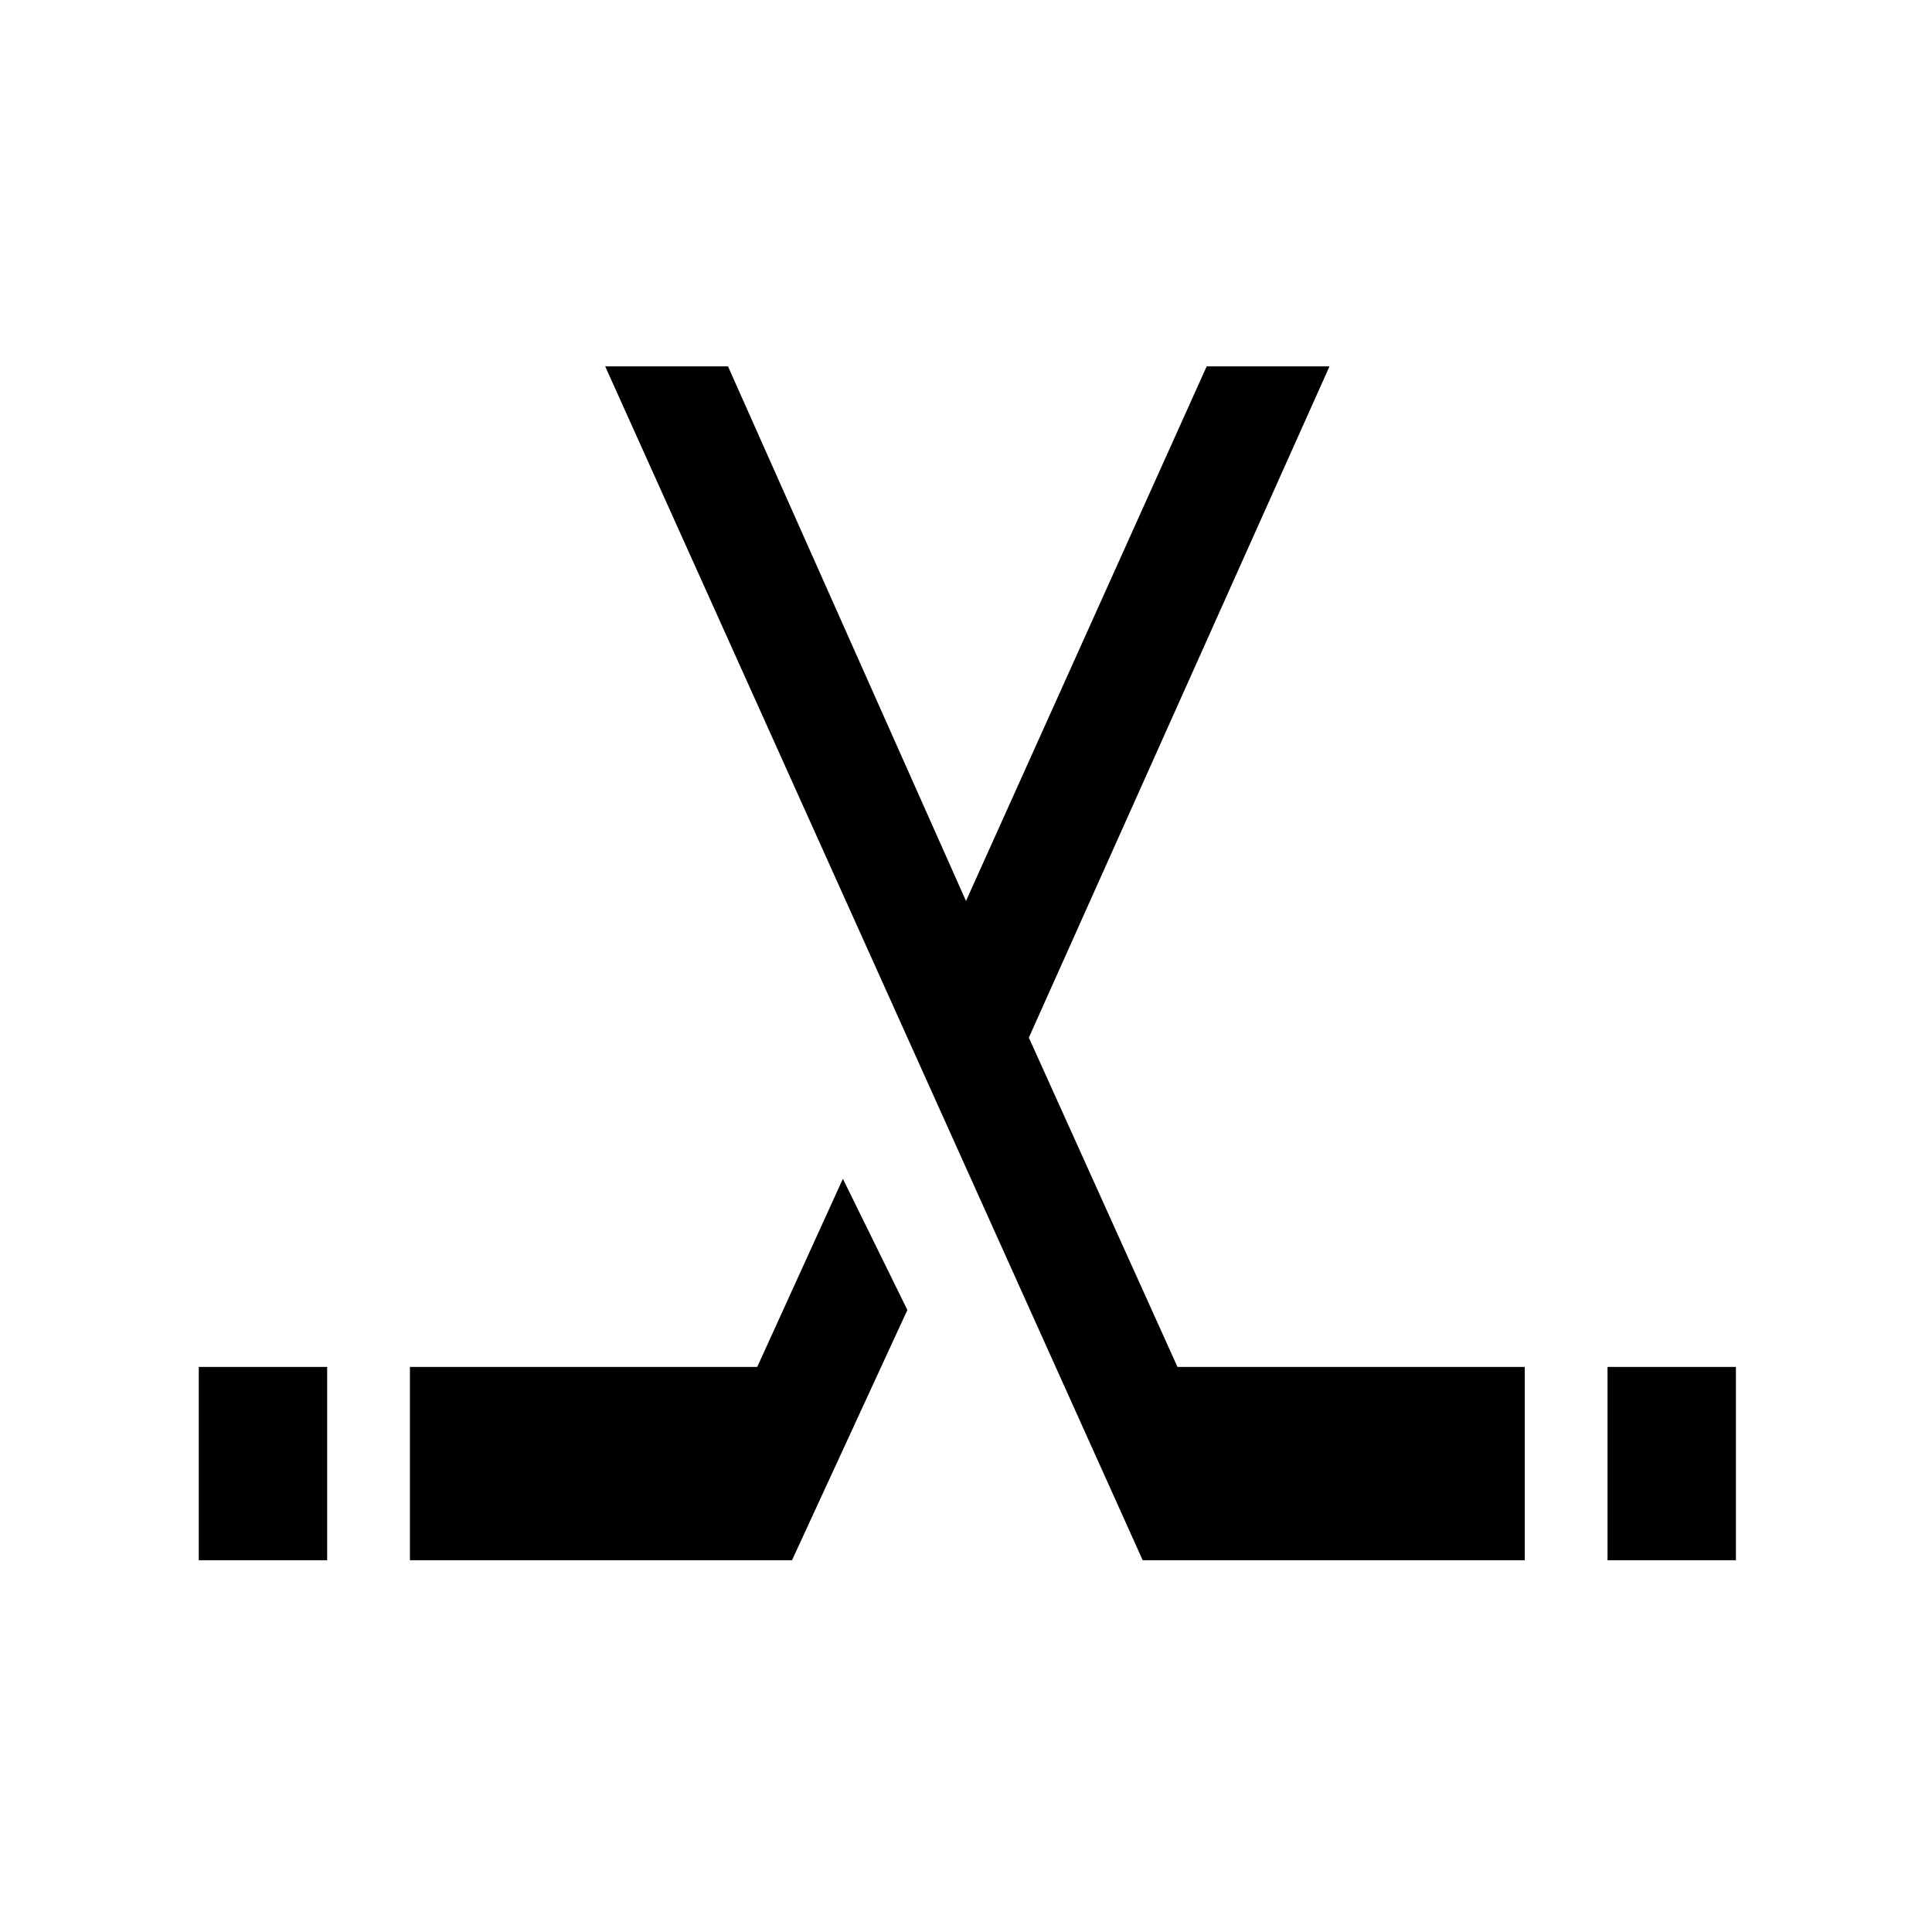 <svg xmlns="http://www.w3.org/2000/svg" height="40" viewBox="0 -960 960 960" width="40"><path d="M98.77-184.72v-96.05h63.79v96.05H98.77Zm104.92 0v-96.05h172.57l42.56-93.49 32.05 65.18-57.33 124.36H203.69Zm595.08 0v-96.05h63.79v96.05h-63.79Zm-41.13 0H567.8L300.72-777.95h61.02L480-512.31l119.59-265.64h61.03L511.23-444.41l73.85 163.64h172.56v96.05Z"/></svg>